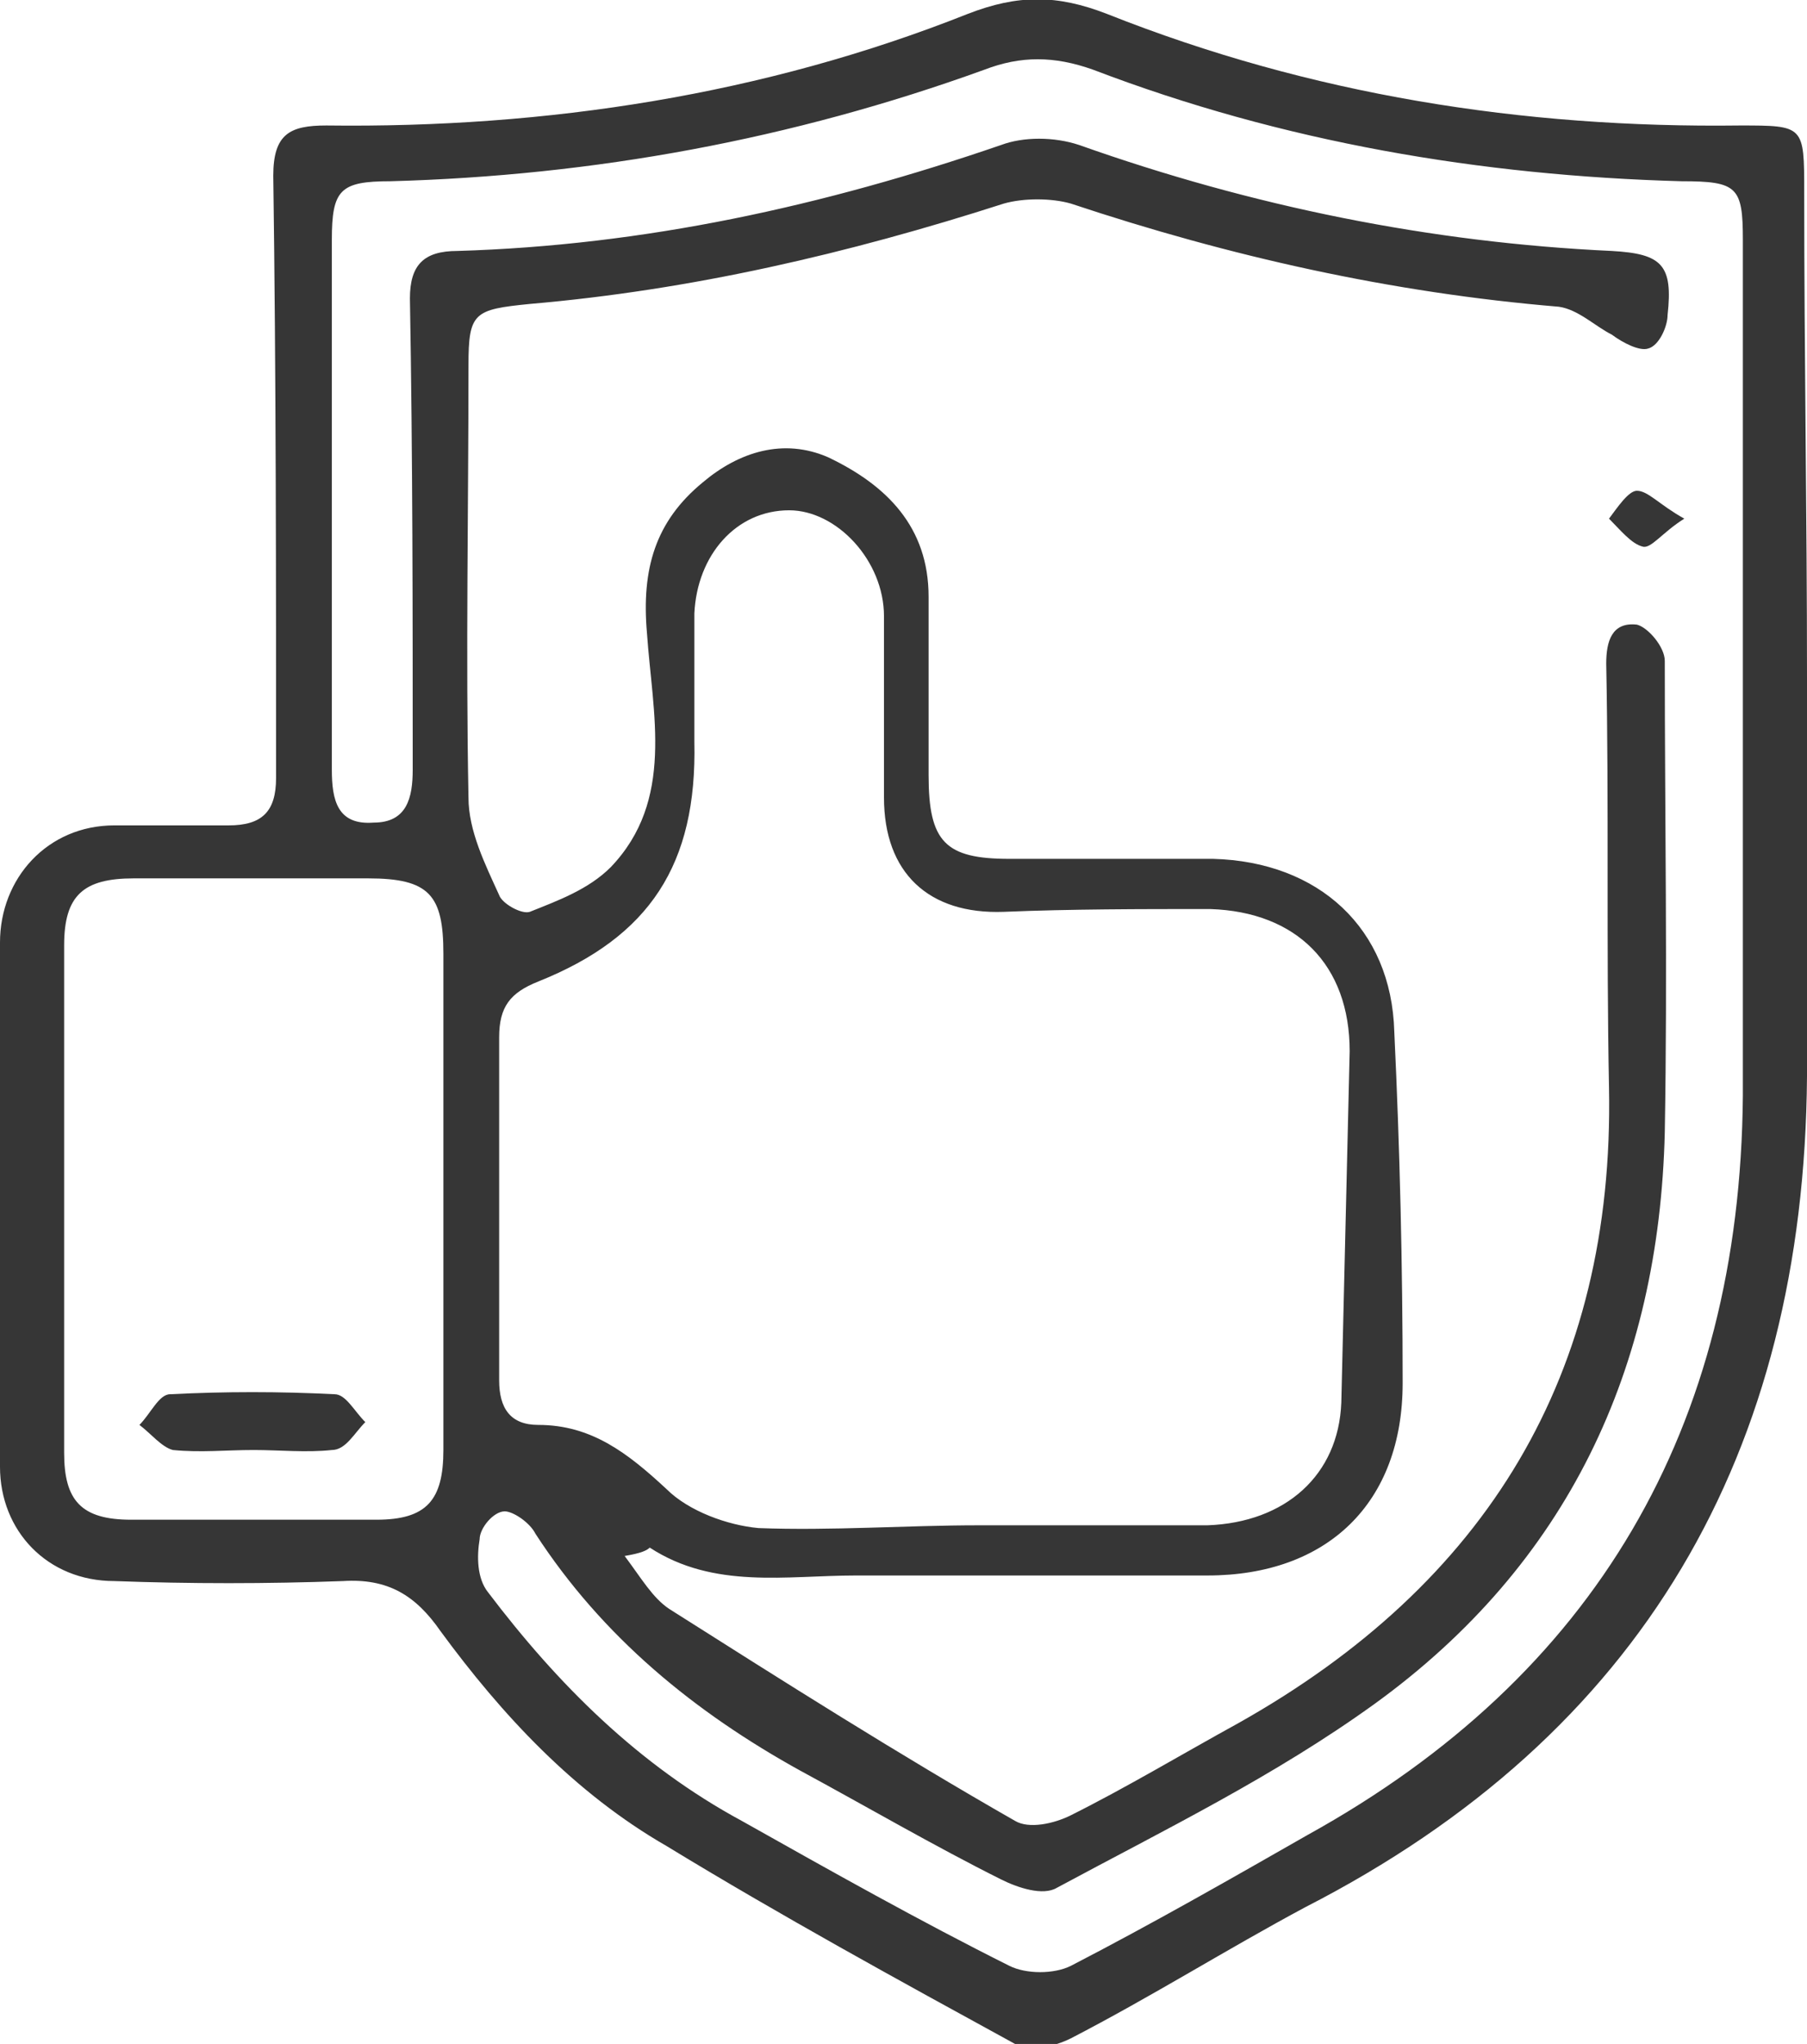 <?xml version="1.0" encoding="utf-8"?>
<!-- Generator: Adobe Illustrator 18.1.1, SVG Export Plug-In . SVG Version: 6.00 Build 0)  -->
<svg version="1.1" id="Layer_1" xmlns="http://www.w3.org/2000/svg" xmlns:xlink="http://www.w3.org/1999/xlink" x="0px" y="0px"
	 viewBox="-253.5 360.2 64.8 73.3" enable-background="new -253.5 360.2 64.8 73.3" xml:space="preserve">
<g>
	<path fill="#363636" d="M-188.7,384.5c0,4.8,0,9.5,0,14.3c-0.1,13.5-5.9,23.6-18,29.8c-2.8,1.5-5.5,3.2-8.4,4.7
		c-0.6,0.3-1.5,0.5-2,0.2c-4.2-2.3-8.4-4.6-12.5-7.1c-3.3-1.9-5.9-4.7-8.1-7.7c-0.9-1.3-1.9-1.9-3.5-1.8c-2.7,0.1-5.5,0.1-8.2,0
		c-2.4,0-4.1-1.8-4.1-4.1c0-6.3-0.1-12.6,0-18.8c0-2.3,1.7-4.2,4.1-4.2c1.4,0,2.7,0,4.1,0c1.2,0,1.7-0.5,1.7-1.7
		c0-7.2,0-14.4-0.1-21.6c0-1.5,0.6-1.8,1.9-1.8c7.9,0.1,15.7-1.1,23-4c1.8-0.7,3.2-0.7,5,0c7.3,2.9,14.9,4.1,22.7,4
		c2.3,0,2.3,0,2.3,2.4C-188.8,372.9-188.7,378.7-188.7,384.5z M-231.1,416c0.6,0.8,1,1.5,1.6,1.9c4.1,2.6,8.2,5.2,12.4,7.6
		c0.5,0.3,1.4,0.1,2-0.2c2-1,4-2.2,6-3.3c8.9-5,13.5-12.5,13.3-22.8c-0.1-5.1,0-10.1-0.1-15.2c0-0.8,0.2-1.5,1.1-1.4
		c0.4,0.1,1,0.8,1,1.3c0,5.6,0.1,11.2,0,16.9c-0.2,8.5-3.5,15.5-10.4,20.5c-3.6,2.6-7.5,4.5-11.4,6.6c-0.5,0.3-1.4,0-2-0.3
		c-2.4-1.2-4.8-2.6-7.2-3.9c-3.8-2.1-7.1-4.8-9.5-8.5c-0.2-0.4-0.8-0.8-1.1-0.8c-0.4,0-0.9,0.6-0.9,1c-0.1,0.6-0.1,1.4,0.3,1.9
		c2.5,3.3,5.4,6.2,9.1,8.2c3.2,1.8,6.4,3.6,9.6,5.2c0.6,0.3,1.6,0.3,2.2,0c2.9-1.5,5.7-3.1,8.5-4.7c10.3-5.7,15.5-14.6,15.6-26.5
		c0-10.2,0-20.5,0-30.7c0-1.9-0.2-2.1-2.2-2.1c-7.2-0.2-14.3-1.4-21.1-4c-1.4-0.5-2.6-0.5-3.9,0c-6.9,2.5-14,3.8-21.3,4
		c-1.8,0-2.1,0.3-2.1,2.1c0,6.3,0,12.7,0,19c0,1.1,0.2,2,1.5,1.9c1.2,0,1.4-0.9,1.4-1.9c0-5.6,0-11.2-0.1-16.9
		c0-1.2,0.5-1.7,1.7-1.7c6.7-0.2,13.1-1.6,19.5-3.8c0.8-0.3,1.9-0.3,2.8,0c6.2,2.2,12.6,3.5,19.1,3.8c1.8,0.1,2.2,0.5,2,2.3
		c0,0.4-0.3,1.1-0.7,1.2c-0.3,0.1-0.9-0.2-1.3-0.5c-0.6-0.3-1.2-0.9-1.9-1c-6-0.5-11.8-1.8-17.5-3.7c-0.7-0.2-1.7-0.2-2.4,0
		c-5.6,1.8-11.2,3.1-17,3.6c-2,0.2-2.2,0.3-2.2,2.2c0,5.2-0.1,10.3,0,15.5c0,1.2,0.6,2.4,1.1,3.5c0.1,0.3,0.8,0.7,1.1,0.6
		c1-0.4,2.1-0.8,2.9-1.6c2.3-2.4,1.5-5.5,1.3-8.4c-0.2-2.3,0.3-4,2-5.4c1.3-1.1,2.9-1.6,4.5-0.9c2.1,1,3.6,2.5,3.6,5
		c0,2.1,0,4.3,0,6.4c0,2.4,0.6,3,2.9,3c2.4,0,4.9,0,7.3,0c3.8,0.1,6.4,2.5,6.5,6.2c0.2,4.2,0.3,8.4,0.3,12.6c0,4.3-2.7,6.9-7,6.9
		c-4.2,0-8.4,0-12.6,0c-2.5,0-5.1,0.5-7.4-1C-230.3,415.8-230.5,415.9-231.1,416z M-218.4,414.9L-218.4,414.9c1.4,0,2.7,0,4.1,0
		s2.7,0,4.1,0c2.8-0.1,4.7-1.8,4.8-4.4c0.1-4.2,0.2-8.4,0.3-12.6c0-3.1-1.9-5-5-5.1c-2.5,0-5,0-7.4,0.1c-2.7,0.1-4.3-1.4-4.3-4.1
		c0-2.2,0-4.4,0-6.5c0-2-1.7-3.8-3.4-3.8c-1.9,0-3.3,1.6-3.4,3.7c0,1.5,0,3,0,4.6c0.1,4.4-1.6,7-5.6,8.6c-1,0.4-1.4,0.9-1.4,2
		c0,4.1,0,8.2,0,12.3c0,1,0.4,1.6,1.4,1.6c1.9,0,3.2,1,4.6,2.3c0.8,0.8,2.2,1.3,3.3,1.4C-223.7,415.1-221,414.9-218.4,414.9z
		 M-237.6,403.4c0-3,0-6,0-9c0-2.1-0.5-2.7-2.7-2.7c-2.8,0-5.6,0-8.4,0c-1.8,0-2.5,0.6-2.5,2.4c0,6.1,0,12.1,0,18.2
		c0,1.7,0.6,2.4,2.4,2.4c2.9,0,5.9,0,8.8,0c1.8,0,2.4-0.7,2.4-2.5C-237.6,409.4-237.6,406.4-237.6,403.4z"/>
	<path fill="#363636" d="M-193.1,378.8c-0.8,0.5-1.2,1.1-1.5,1c-0.4-0.1-0.8-0.6-1.2-1c0.3-0.4,0.7-1,1-1
		C-194.4,377.8-194,378.3-193.1,378.8z"/>
	<path fill="#363636" d="M-244.4,412.2c-1,0-1.9,0.1-2.9,0c-0.4-0.1-0.8-0.6-1.2-0.9c0.4-0.4,0.7-1.1,1.1-1.1c2-0.1,3.9-0.1,5.9,0
		c0.4,0,0.7,0.6,1.1,1c-0.4,0.4-0.7,1-1.2,1C-242.5,412.3-243.5,412.2-244.4,412.2z"/>
</g>
</svg>
